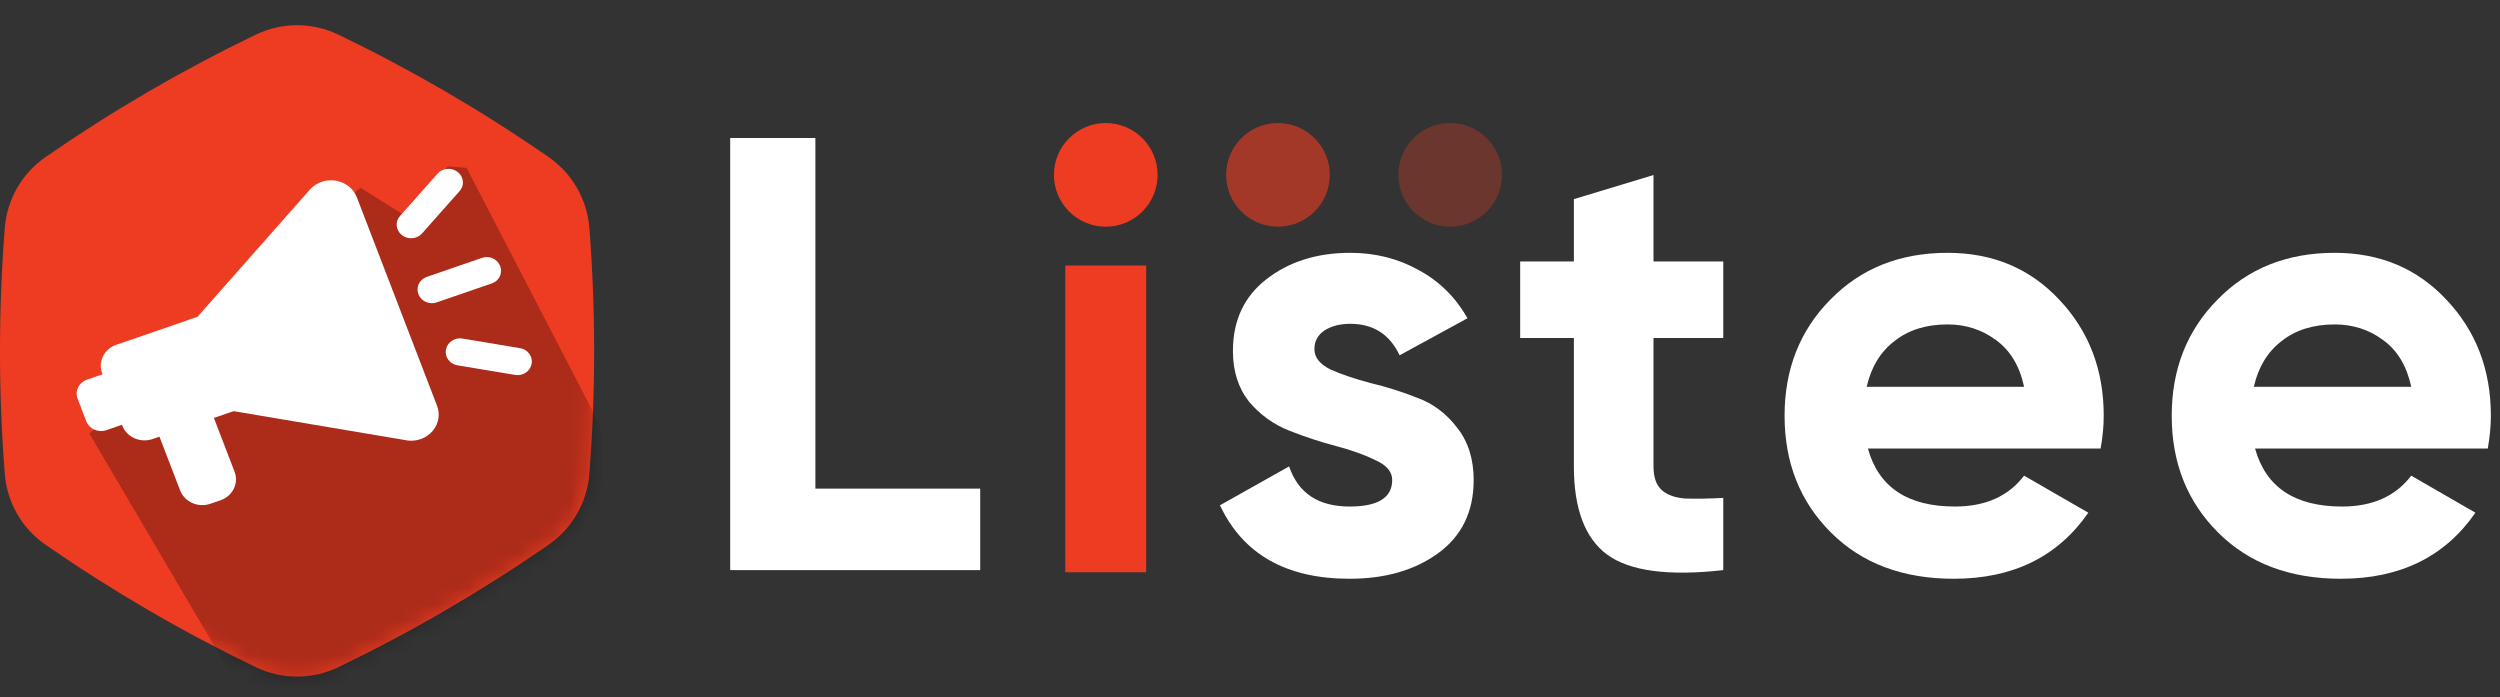<svg width="147" height="41" viewBox="0 0 147 41" fill="none" xmlns="http://www.w3.org/2000/svg">
<rect x="0" y="0" width="147" height="41" fill="#333333" stroke="none"/>
<path d="M15.04 39.229C16.575 39.968 18.361 39.968 19.895 39.229C24.196 37.157 28.33 34.751 32.26 32.03C33.645 31.071 34.523 29.541 34.654 27.861C35.029 23.05 35.029 18.216 34.654 13.405C34.523 11.726 33.645 10.195 32.26 9.236C28.33 6.515 24.196 4.108 19.895 2.037C18.361 1.298 16.575 1.298 15.04 2.037C10.739 4.108 6.605 6.515 2.676 9.236C1.291 10.195 0.412 11.725 0.281 13.405C-0.094 18.216 -0.094 23.05 0.281 27.861C0.412 29.54 1.291 31.071 2.676 32.03C6.605 34.751 10.739 37.157 15.04 39.229Z" fill="#EE3C23"/>
<mask id="mask0_1415_3918" style="mask-type:alpha" maskUnits="userSpaceOnUse" x="0" y="1" width="35" height="39">
<path d="M15.04 39.229C16.575 39.968 18.361 39.968 19.895 39.229C24.196 37.157 28.33 34.751 32.26 32.03C33.645 31.071 34.523 29.541 34.654 27.861C35.029 23.05 35.029 18.216 34.654 13.405C34.523 11.726 33.645 10.195 32.26 9.236C28.33 6.515 24.196 4.108 19.895 2.037C18.361 1.298 16.575 1.298 15.04 2.037C10.739 4.108 6.605 6.515 2.676 9.236C1.291 10.195 0.412 11.725 0.281 13.405C-0.094 18.216 -0.094 23.05 0.281 27.861C0.412 29.54 1.291 31.071 2.676 32.03C6.605 34.751 10.739 37.157 15.04 39.229Z" fill="#374B5C"/>
</mask>
<g mask="url(#mask0_1415_3918)">
<path d="M16.784 45.097L5.258 25.496L21.183 11.036L23.903 12.732L26.332 9.779L27.434 9.867L39.422 32.988L16.784 45.097Z" fill="black" fill-opacity="0.28"/>
</g>
<path d="M7.601 24.83L6.258 25.293C5.779 25.457 5.248 25.223 5.074 24.771L4.564 23.444C4.389 22.991 4.637 22.489 5.115 22.324L6.459 21.861C6.699 21.779 6.964 21.896 7.051 22.122L7.877 24.27C7.965 24.497 7.841 24.748 7.601 24.83Z" fill="white"/>
<path d="M12.965 29.417L12.368 29.622C11.651 29.869 10.854 29.518 10.593 28.839L9.219 25.269C9.132 25.042 9.256 24.792 9.495 24.709L11.828 23.906C12.068 23.823 12.332 23.94 12.42 24.167L13.793 27.737C14.055 28.416 13.683 29.17 12.965 29.417Z" fill="white"/>
<path d="M13.855 24.134L8.97 25.816C8.252 26.063 7.455 25.712 7.194 25.033L6.009 21.953C5.748 21.274 6.119 20.521 6.837 20.274L11.723 18.592C11.963 18.509 12.227 18.626 12.315 18.853L14.131 23.574C14.219 23.801 14.095 24.052 13.855 24.134Z" fill="white"/>
<path d="M6.88 21.655C6.793 21.428 6.916 21.177 7.156 21.095L11.607 19.562L13.108 23.463L8.656 24.996C8.417 25.078 8.152 24.961 8.065 24.735L6.88 21.655Z" fill="white"/>
<path d="M24.729 25.822C24.502 25.901 24.256 25.931 24.006 25.906C23.995 25.905 23.984 25.903 23.973 25.902L13.618 24.156C13.456 24.128 13.321 24.021 13.265 23.875L11.448 19.154C11.392 19.007 11.422 18.843 11.528 18.724L18.274 11.09C18.689 10.684 19.251 10.523 19.8 10.634C20.351 10.745 20.794 11.11 20.986 11.61L25.697 23.855C25.89 24.355 25.798 24.904 25.452 25.323C25.261 25.555 25.01 25.726 24.729 25.822Z" fill="white"/>
<path d="M23.628 13.822C23.271 13.538 23.221 13.038 23.517 12.704L25.733 10.206C26.029 9.872 26.558 9.832 26.916 10.116C27.273 10.399 27.323 10.899 27.027 11.233L24.811 13.731C24.515 14.065 23.985 14.105 23.628 13.822Z" fill="white"/>
<path d="M24.604 17.3C24.444 16.885 24.661 16.43 25.088 16.283L28.348 15.16C28.775 15.013 29.25 15.23 29.41 15.645C29.57 16.059 29.353 16.515 28.926 16.662L25.666 17.784C25.239 17.931 24.763 17.714 24.604 17.3Z" fill="white"/>
<path d="M26.222 20.556C26.303 20.122 26.736 19.831 27.189 19.906L30.585 20.473C31.038 20.548 31.34 20.962 31.259 21.396C31.178 21.831 30.745 22.122 30.291 22.046L26.896 21.48C26.443 21.404 26.141 20.991 26.222 20.556Z" fill="white"/>
<rect x="6.305" y="21.103" width="5.506" height="5.228" transform="rotate(-25.503 6.305 21.103)" fill="white"/>
<path d="M47.945 28.731H57.636V33.523H42.935V8.114H47.945V28.731Z" fill="white"/>
<path d="M77.287 20.528C77.287 21.012 77.602 21.411 78.231 21.726C78.885 22.016 79.671 22.282 80.591 22.524C81.51 22.742 82.43 23.032 83.349 23.395C84.269 23.734 85.043 24.315 85.672 25.138C86.326 25.96 86.652 26.989 86.652 28.223C86.652 30.086 85.951 31.526 84.547 32.542C83.168 33.535 81.438 34.031 79.356 34.031C75.63 34.031 73.089 32.591 71.734 29.711L75.799 27.424C76.332 28.997 77.517 29.784 79.356 29.784C81.026 29.784 81.861 29.264 81.861 28.223C81.861 27.739 81.534 27.352 80.881 27.062C80.252 26.747 79.477 26.469 78.558 26.227C77.638 25.985 76.719 25.682 75.799 25.319C74.88 24.956 74.093 24.388 73.44 23.613C72.811 22.815 72.496 21.823 72.496 20.637C72.496 18.846 73.15 17.443 74.456 16.426C75.787 15.386 77.433 14.866 79.393 14.866C80.869 14.866 82.212 15.204 83.422 15.882C84.632 16.535 85.588 17.479 86.289 18.713L82.296 20.891C81.716 19.657 80.748 19.04 79.393 19.04C78.788 19.04 78.28 19.173 77.868 19.439C77.481 19.705 77.287 20.068 77.287 20.528Z" fill="white"/>
<path d="M101.328 19.875H97.226V27.424C97.226 28.054 97.383 28.514 97.698 28.804C98.013 29.094 98.472 29.264 99.077 29.312C99.682 29.336 100.432 29.324 101.328 29.276V33.523C98.109 33.886 95.835 33.583 94.504 32.615C93.197 31.647 92.544 29.917 92.544 27.424V19.875H89.386V15.374H92.544V11.708L97.226 10.292V15.374H101.328V19.875Z" fill="white"/>
<path d="M109.833 26.372C110.462 28.647 112.168 29.784 114.951 29.784C116.742 29.784 118.097 29.179 119.017 27.969L122.792 30.147C121.001 32.736 118.363 34.031 114.879 34.031C111.878 34.031 109.47 33.123 107.655 31.308C105.841 29.494 104.933 27.207 104.933 24.448C104.933 21.714 105.828 19.439 107.619 17.624C109.41 15.785 111.709 14.866 114.516 14.866C117.178 14.866 119.367 15.785 121.086 17.624C122.828 19.463 123.699 21.738 123.699 24.448C123.699 25.053 123.638 25.694 123.517 26.372H109.833ZM109.761 22.742H119.017C118.75 21.508 118.194 20.588 117.347 19.984C116.524 19.379 115.58 19.076 114.516 19.076C113.257 19.076 112.217 19.403 111.394 20.056C110.571 20.685 110.027 21.581 109.761 22.742Z" fill="white"/>
<path d="M132.597 26.372C133.226 28.647 134.932 29.784 137.715 29.784C139.506 29.784 140.861 29.179 141.781 27.969L145.555 30.147C143.765 32.736 141.127 34.031 137.643 34.031C134.642 34.031 132.234 33.123 130.419 31.308C128.605 29.494 127.697 27.207 127.697 24.448C127.697 21.714 128.592 19.439 130.383 17.624C132.174 15.785 134.473 14.866 137.28 14.866C139.941 14.866 142.131 15.785 143.849 17.624C145.592 19.463 146.463 21.738 146.463 24.448C146.463 25.053 146.402 25.694 146.281 26.372H132.597ZM132.525 22.742H141.781C141.514 21.508 140.958 20.588 140.111 19.984C139.288 19.379 138.344 19.076 137.28 19.076C136.021 19.076 134.981 19.403 134.158 20.056C133.335 20.685 132.791 21.581 132.525 22.742Z" fill="white"/>
<circle cx="65.019" cy="10.282" r="3.047" fill="#EE3C23"/>
<circle cx="75.144" cy="10.282" r="3.047" fill="#EE3C23" fill-opacity="0.6"/>
<circle cx="85.271" cy="10.282" r="3.047" fill="#EE3C23" fill-opacity="0.3"/>
<rect x="62.639" y="15.614" width="4.758" height="18.035" fill="#EE3C23"/>
</svg>

